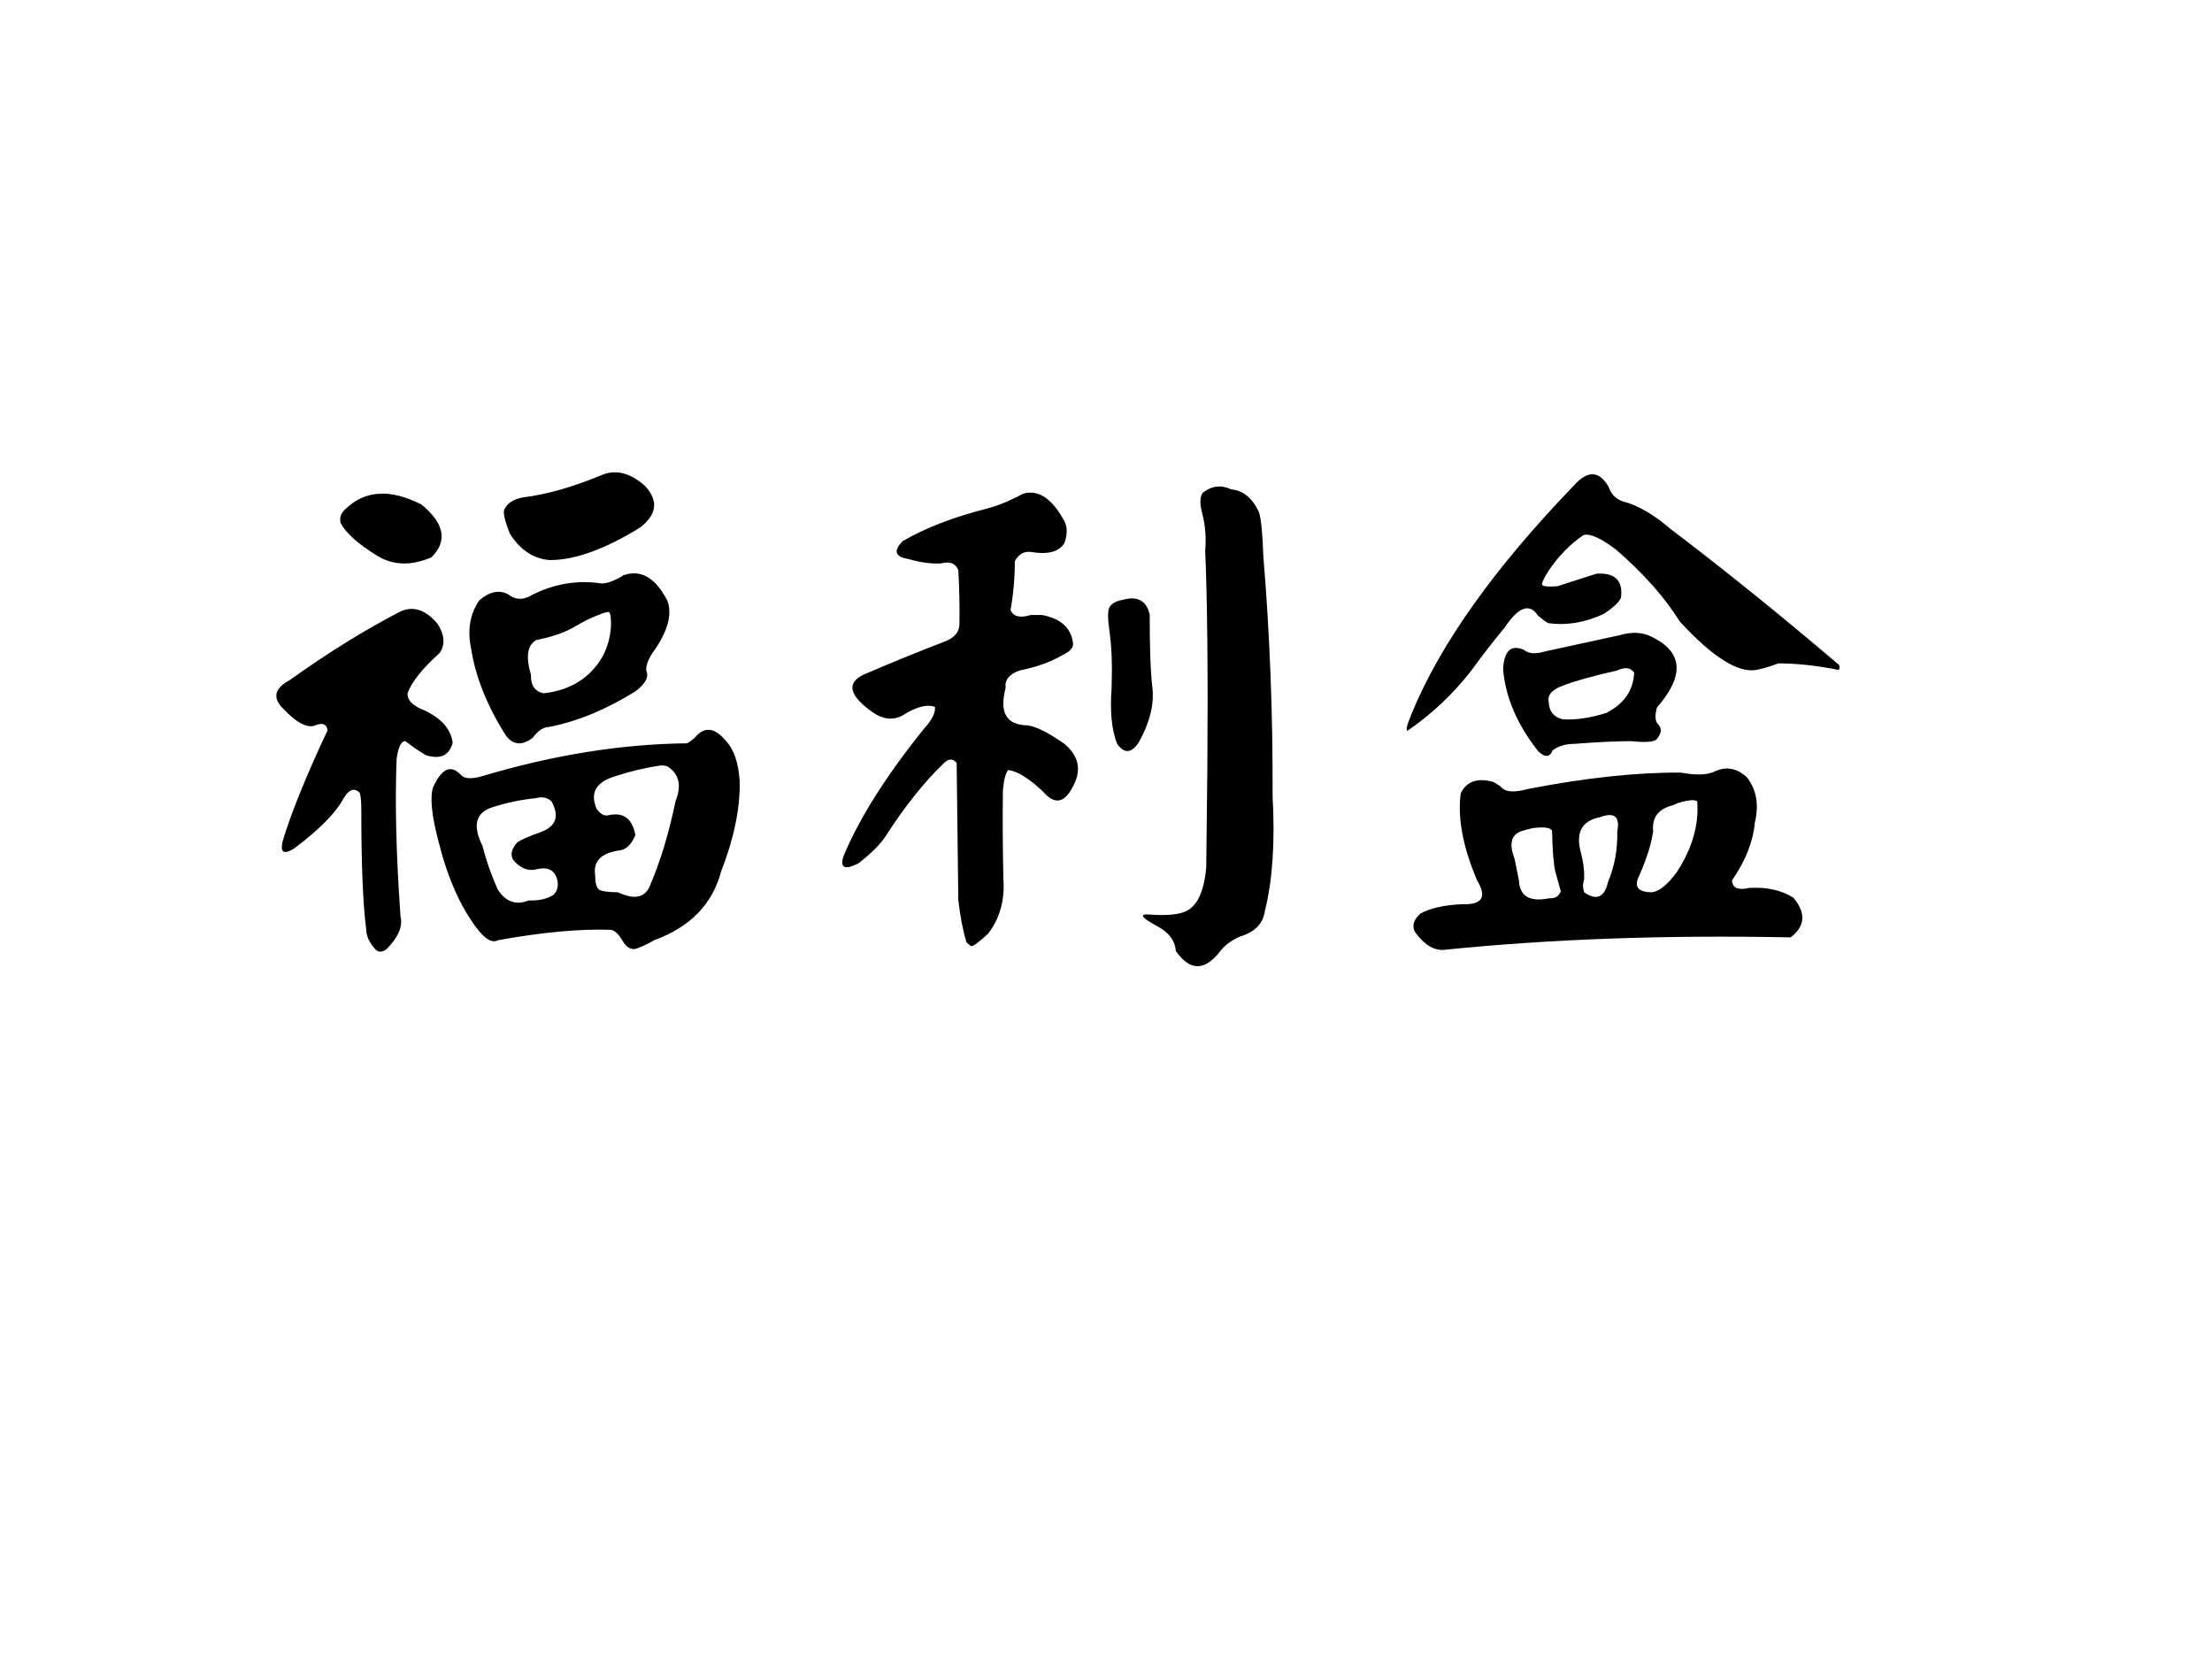 <svg data-noselect="" viewBox="0 0 400 300" width="400" height="300" preserveAspectRatio="none" version="1.1" xmlns="http://www.w3.org/2000/svg" style="background: rgba(255, 255, 255, 0);"><defs></defs> <g id="shapge_iBfj1Qx8l9" transform="translate(40.268,79.942) rotate(0,119,52.193) scale(1.342,1.342)" filter="" style="cursor: move; opacity: 1;"><g><svg xmlns="http://www.w3.org/2000/svg" version="1.1" xmlns:xlink="http://www.w3.org/1999/xlink" overflow="hidden" style="top:0; left: 0" width="238" height="104.386" viewBox="0 0 238 104.386" preserveAspectRatio="none" data-parent="shapge_iBfj1Qx8l9"><rect fill="rgba(0,0,0,0)" width="238" height="104.386"></rect> <rect opacity="0"></rect><g transform="translate(0 0)" data-width="225.06521739130434"><path fill="#000000" d="M50.84-55.17L50.84-55.17L50.84-55.17Q53.85-56.56 56.93-53.78L56.93-53.78L56.93-53.78Q59.64-50.84 56.27-48.21L56.27-48.21L56.27-48.21Q49.16-43.81 44.10-43.81L44.10-43.81L44.10-43.81Q40.81-44.03 38.68-47.40L38.68-47.40L38.68-47.40Q37.66-50.04 37.95-50.63L37.95-50.63L37.95-50.63Q38.54-51.87 40.37-52.24L40.37-52.24L40.37-52.24Q45.13-52.82 50.84-55.17ZM16.56-50.70L16.56-50.70L16.56-50.70Q20.51-54.51 26.81-51.28L26.81-51.28L26.81-51.28Q31.43-47.47 28.13-44.18L28.13-44.18L28.13-44.18Q24.03-42.42 20.81-44.40L20.81-44.40L20.81-44.40Q17.00-46.74 15.90-48.79L15.90-48.79L15.90-48.79Q15.61-49.89 16.56-50.70ZM54.00-41.76L54.00-41.76L54.00-41.76Q57.51-43.01 59.93-38.32L59.93-38.32L59.93-38.32Q60.88-35.68 58.32-31.87L58.32-31.87L58.32-31.87Q57.00-30.11 57.07-28.94L57.07-28.94L57.07-28.94Q57.66-27.69 55.68-26.16L55.68-26.16L55.68-26.16Q49.67-22.42 43.96-21.32L43.96-21.32L43.96-21.32Q42.86-21.32 41.76-19.85L41.76-19.85L41.76-19.85Q39.64-18.24 38.17-20.15L38.17-20.15L38.17-20.15Q34.36-26.16 33.48-31.87L33.48-31.87L33.48-31.87Q32.68-35.61 34.58-38.39L34.58-38.39L34.58-38.39Q36.63-40.15 38.46-39.20L38.46-39.20L38.46-39.20Q39.93-38.02 41.69-39.12L41.69-39.12L41.69-39.12Q46.23-41.39 51.06-40.66L51.06-40.66L51.06-40.66Q52.24-40.66 54.00-41.76ZM23.88-36.85L23.88-36.85L23.88-36.85Q26.52-38.10 28.94-35.24L28.94-35.24L28.94-35.24Q30.40-32.97 29.23-31.28L29.23-31.28L29.23-31.28Q25.72-28.13 24.91-25.86L24.91-25.86L24.91-25.86Q24.84-24.47 27.11-23.59L27.11-23.59L27.11-23.59Q30.62-21.98 30.99-19.20L30.99-19.20L30.99-19.20Q30.33-16.63 27.40-17.51L27.40-17.51L27.40-17.51Q26.01-18.32 24.62-19.41L24.62-19.41L24.62-19.41Q23.81-19.49 23.44-17.07L23.44-17.07L23.44-17.07Q23.08-8.21 23.96 4.18L23.96 4.18L23.96 4.18Q24.47 6.23 22.05 8.65L22.05 8.65L22.05 8.65Q21.10 9.30 20.51 8.57L20.51 8.57L20.51 8.57Q19.34 7.25 19.34 5.93L19.34 5.93L19.34 5.93Q18.68 0.95 18.68-10.11L18.68-10.11L18.68-10.11Q18.68-11.87 18.46-12.45L18.46-12.45L18.46-12.45Q17.36-13.55 16.26-11.65L16.26-11.65L16.26-11.65Q14.73-8.79 9.67-4.98L9.67-4.98L9.67-4.98Q7.25-3.44 8.28-6.59L8.28-6.59L8.28-6.59Q10.04-12.16 14.14-20.88L14.14-20.88L14.14-20.88Q13.92-22.20 12.31-21.47L12.31-21.47L12.31-21.47Q10.70-21.10 8.28-23.66L8.28-23.66L8.28-23.66Q5.86-25.94 9.01-27.62L9.01-27.62L9.01-27.62Q16.70-33.12 23.88-36.85ZM49.09-35.75L49.09-35.75L47.62-34.95L47.62-34.95Q45.64-33.70 42.27-33.04L42.27-33.04L42.27-33.04Q40.44-32.02 41.54-28.35L41.54-28.35L41.54-28.35Q41.47-26.23 43.23-25.86L43.23-25.86L43.23-25.86Q48.65-26.45 51.21-30.84L51.21-30.84L51.21-30.84Q52.16-32.68 52.31-34.73L52.31-34.73L52.31-34.73Q52.38-36.49 52.09-36.78L52.09-36.78L52.09-36.78Q51.80-37.00 49.09-35.75ZM63.59-19.85L63.59-19.85L63.59-19.85Q65.50-22.20 67.77-19.49L67.77-19.49L67.77-19.49Q69.45-17.73 69.67-13.92L69.67-13.92L69.67-13.92Q69.75-8.50 67.18-1.90L67.18-1.90L67.18-1.90Q65.42 4.76 58.17 7.40L58.17 7.40L58.17 7.40Q56.93 8.13 55.68 8.57L55.68 8.57L55.68 8.57Q54.65 8.79 53.92 7.55L53.92 7.55L53.92 7.55Q53.12 6.15 52.31 6.01L52.31 6.01L52.31 6.01Q46.16 5.79 37.14 7.40L37.14 7.40L37.14 7.40Q35.97 8.06 34.29 5.86L34.29 5.86L34.29 5.86Q30.92 1.47 29.09-5.86L29.09-5.86L29.09-5.86Q27.69-11.14 28.35-13.19L28.35-13.19L28.35-13.19Q30.11-17.07 32.16-14.80L32.16-14.80L32.16-14.80Q32.90-14.07 35.09-14.73L35.09-14.73L35.09-14.73Q49.38-18.98 62.57-19.12L62.57-19.12L62.57-19.12Q63.01-19.34 63.59-19.85ZM58.90-16.12L58.90-16.12L58.90-16.12Q55.97-15.68 53.04-14.73L53.04-14.73L53.04-14.73Q48.94-13.55 50.41-10.26L50.41-10.26L50.41-10.26Q51.21-9.16 52.09-9.45L52.09-9.45L52.09-9.45Q55.02-10.04 55.61-6.74L55.61-6.74L55.61-6.74Q54.80-4.84 53.48-4.69L53.48-4.69L53.48-4.69Q49.75-4.18 50.19-1.32L50.19-1.32L50.19-1.32Q50.19 0.15 50.70 0.59L50.70 0.59L50.70 0.59Q51.36 0.95 53.26 0.95L53.26 0.95L53.26 0.95Q56.34 2.42 57.44 0.37L57.44 0.37L57.44 0.37Q59.64-4.62 61.03-11.36L61.03-11.36L61.03-11.36Q62.27-14.43 60.00-15.97L60.00-15.97L60.00-15.97Q59.56-16.19 58.90-16.12ZM42.13-11.72L42.13-11.72L42.13-11.72Q39.20-11.43 36.27-10.48L36.27-10.48L36.27-10.48Q32.97-9.38 35.02-5.27L35.02-5.27L35.02-5.27Q35.75-2.34 37.07 0.59L37.07 0.59L37.07 0.59Q38.68 3.08 41.25 2.05L41.25 2.05L41.25 2.05Q43.30 2.12 44.54 1.32L44.54 1.32L44.54 1.32Q45.28 0.66 45.13-0.51L45.13-0.51L45.13-0.51Q44.69-2.78 42.20-2.12L42.20-2.12L42.20-2.12Q40.51-1.76 39.12-3.44L39.12-3.44L39.12-3.44Q38.54-4.47 39.71-5.79L39.71-5.79L39.71-5.79Q40.59-6.37 42.93-7.18L42.93-7.18L42.93-7.18Q45.94-8.35 44.32-11.28L44.32-11.28L44.32-11.28Q43.52-12.09 42.13-11.72Z" transform="translate(0 59.71)"></path><path fill="#000000" d="M57.07-52.90L57.07-52.90L57.07-52.90Q58.83-54.29 60.88-53.34L60.88-53.34L60.88-53.34Q63.30-53.12 64.62-50.26L64.62-50.26L64.62-50.26Q65.06-48.79 65.20-44.40L65.20-44.40L65.20-44.40Q66.52-28.50 66.45-12.02L66.45-12.02L66.45-12.02Q66.96-2.71 65.42 3.44L65.42 3.44L65.42 3.44Q65.06 6.01 62.13 6.89L62.13 6.89L62.13 6.89Q60.30 7.69 59.42 8.86L59.42 8.86L59.42 8.86Q56.27 12.97 53.41 8.86L53.41 8.86L53.41 8.86Q53.26 6.74 50.84 5.49L50.84 5.49L50.84 5.49Q47.62 3.74 49.97 3.96L49.97 3.96L49.97 3.96Q53.12 4.18 54.58 3.59L54.58 3.59L54.58 3.59Q57.07 2.64 57.51-2.42L57.51-2.42L57.66-15.82L57.66-15.82Q57.80-35.17 57.37-45.06L57.37-45.06L57.37-45.06Q57.59-47.69 57.00-49.97L57.00-49.97L57.00-49.97Q56.41-52.16 57.07-52.90ZM32.82-52.75L32.82-52.75L32.82-52.75Q35.75-53.63 38.17-49.45L38.17-49.45L38.17-49.45Q39.12-48.06 38.39-46.08L38.39-46.08L38.39-46.08Q37.29-44.32 33.85-44.91L33.85-44.91L33.85-44.91Q32.46-45.06 31.72-43.66L31.72-43.66L31.72-43.66Q31.72-40.37 31.14-37.07L31.14-37.07L31.14-37.07Q31.72-35.75 33.85-36.41L33.85-36.41L35.39-36.41L35.39-36.41Q39.20-35.68 39.56-32.60L39.56-32.60L39.56-32.60Q39.64-31.72 38.24-31.06L38.24-31.06L38.24-31.06Q35.75-29.60 32.38-28.94L32.38-28.94L32.38-28.94Q30.26-28.21 30.48-26.59L30.48-26.59L30.48-26.59Q29.16-21.61 33.41-21.54L33.41-21.54L33.41-21.54Q35.17-21.32 38.39-19.05L38.39-19.05L38.39-19.05Q41.39-16.56 39.49-13.19L39.49-13.19L39.49-13.19Q37.80-9.96 35.53-12.60L35.53-12.60L35.53-12.60Q32.75-15.24 30.84-15.53L30.84-15.53L30.84-15.53Q30.33-15.02 30.11-12.82L30.11-12.82L30.11-12.82Q30.04-6.81 30.18-0.81L30.18-0.81L30.18-0.81Q30.48 3.44 28.13 6.52L28.13 6.52L28.13 6.52Q26.16 8.35 25.79 8.21L25.79 8.21L25.20 7.69L25.20 7.69Q24.47 5.27 24.10 1.98L24.10 1.98L23.88-16.48L23.88-16.48Q23.08-17.44 22.05-16.34L22.05-16.34L22.05-16.34Q18.32-12.75 14.58-7.03L14.58-7.03L14.58-7.03Q13.48-5.13 10.62-2.93L10.62-2.93L10.62-2.93Q7.84-1.54 8.65-3.96L8.65-3.96L8.65-3.96Q11.87-11.65 19.49-21.10L19.49-21.10L19.49-21.10Q21.10-22.86 20.95-24.03L20.95-24.03L20.95-24.03Q19.34-24.62 16.56-22.86L16.56-22.86L16.56-22.86Q14.51-21.76 12.16-23.59L12.16-23.59L12.16-23.59Q7.69-26.96 11.80-28.57L11.80-28.57L11.80-28.57Q16.92-30.77 22.05-32.75L22.05-32.75L22.05-32.75Q24.18-33.48 24.25-35.09L24.25-35.09L24.25-35.09Q24.32-38.76 24.10-42.49L24.10-42.49L24.10-42.49Q23.52-43.81 21.83-43.37L21.83-43.37L21.83-43.37Q19.85-43.23 17.36-43.96L17.36-43.96L17.36-43.96Q14.65-44.40 16.63-46.38L16.63-46.38L16.63-46.38Q21.17-49.01 27.77-50.70L27.77-50.70L27.77-50.70Q30.11-51.28 32.82-52.75ZM46.30-38.46L46.30-38.46L46.30-38.46Q49.23-39.27 49.89-36.49L49.89-36.49L49.89-36.49Q49.89-29.53 50.26-26.59L50.26-26.59L50.26-26.59Q50.63-23.22 48.43-19.27L48.43-19.27L48.43-19.27Q46.96-17.00 45.50-19.05L45.50-19.05L45.50-19.05Q44.40-21.83 44.76-26.59L44.76-26.59L44.76-26.59Q44.91-31.28 44.47-34.21L44.47-34.21L44.47-34.21Q44.10-36.85 44.47-37.44L44.47-37.44L44.47-37.44Q44.91-38.24 46.30-38.46Z" transform="translate(75.022 59.71)"></path><path fill="#000000" d="M32.09-53.92L32.09-53.92L32.09-53.92Q34.80-56.93 36.70-53.70L36.70-53.70L36.70-53.70Q37.29-51.94 39.12-51.58L39.12-51.58L39.12-51.58Q41.91-50.70 44.98-48.06L44.98-48.06L44.98-48.06Q55.90-39.78 67.77-29.67L67.77-29.67L67.77-29.67Q67.92-29.16 67.70-29.01L67.70-29.01L67.70-29.01Q63.30-29.89 59.56-29.89L59.56-29.89L59.56-29.89Q58.10-29.31 56.63-29.01L56.63-29.01L56.63-29.01Q52.90-28.35 46.30-35.53L46.30-35.53L46.30-35.53Q43.30-40.37 37.73-45.20L37.73-45.20L37.73-45.20Q34.65-47.55 33.33-47.18L33.33-47.18L33.33-47.18Q30.70-45.42 28.65-42.42L28.65-42.42L28.65-42.42Q27.55-40.66 27.77-40.44L27.77-40.44L27.77-40.44Q28.06-40.15 29.82-40.29L29.82-40.29L35.09-41.98L35.09-41.98Q38.76-42.20 38.39-38.83L38.39-38.83L38.39-38.83Q38.17-37.95 36.05-36.56L36.05-36.56L36.05-36.56Q32.31-34.80 28.57-35.31L28.57-35.31L28.57-35.31Q28.13-35.53 27.18-36.34L27.18-36.34L27.18-36.34Q25.50-38.90 22.71-34.73L22.71-34.73L22.71-34.73Q20.29-31.80 18.17-28.87L18.17-28.87L18.17-28.87Q14.43-24.10 9.60-20.81L9.60-20.81L9.60-20.81Q9.23-20.88 10.18-23.15L10.18-23.15L10.18-23.15Q15.97-37.22 32.09-53.92ZM28.13-31.50L38.24-33.70L38.24-33.70Q40.73-34.43 42.64-33.41L42.64-33.41L42.64-33.41Q48.79-30.33 43.23-23.96L43.23-23.96L43.23-23.96Q42.79-22.42 43.30-21.76L43.30-21.76L43.30-21.76Q44.25-20.88 43.15-19.63L43.15-19.63L43.15-19.63Q42.57-19.12 39.71-19.41L39.71-19.41L39.71-19.41Q36.78-19.41 32.16-19.05L32.16-19.05L32.16-19.05Q30.33-19.05 29.16-18.17L29.16-18.17L29.16-18.17Q28.57-16.70 27.18-18.10L27.18-18.10L27.18-18.10Q22.93-23.52 22.49-29.16L22.49-29.16L22.49-29.16Q22.71-32.82 25.28-31.72L25.28-31.72L25.28-31.72Q26.23-30.92 28.13-31.50L28.13-31.50ZM37.88-28.94L37.88-28.94L37.88-28.94Q32.75-27.77 30.55-26.89L30.55-26.89L30.55-26.89Q28.28-26.08 28.65-24.62L28.65-24.62L28.65-24.62Q28.72-22.78 30.55-22.35L30.55-22.35L30.55-22.35Q33.19-22.20 36.41-23.22L36.41-23.22L36.41-23.22Q40.00-25.06 40.15-28.65L40.15-28.65L40.15-28.65Q39.42-29.67 37.88-28.94ZM51.14-15.39L51.14-15.39L51.14-15.39Q53.34-16.34 55.31-14.58L55.31-14.58L55.31-14.58Q57.29-12.09 56.41-8.43L56.41-8.43L56.41-8.43Q56.05-4.54 53.34-0.66L53.34-0.66L53.34-0.66Q53.41 0.88 55.61 0.37L55.61 0.37L55.61 0.37Q59.20 0.15 61.61 1.69L61.61 1.69L61.61 1.69Q64.18 4.76 61.25 7.03L61.25 7.03L61.25 7.03Q35.90 6.52 14.43 8.72L14.43 8.72L14.43 8.72Q12.38 8.79 10.62 6.30L10.62 6.30L10.62 6.30Q9.96 5.06 11.36 3.81L11.36 3.81L11.36 3.81Q13.41 2.71 17.00 2.56L17.00 2.56L17.00 2.56Q21.03 2.71 18.98-0.66L18.98-0.66L18.98-0.66Q16.12-7.40 16.78-12.38L16.78-12.38L16.78-12.38Q17.95-14.80 21.17-13.92L21.17-13.92L22.13-13.33L22.13-13.33Q22.93-12.16 25.86-12.97L25.86-12.97L25.86-12.97Q37.58-15.24 46.45-15.17L46.45-15.17L46.45-15.17Q49.67-14.58 51.14-15.39ZM46.01-11.06L46.01-11.06L45.35-10.77L45.35-10.77Q42.42-10.04 42.71-7.25L42.71-7.25L42.71-7.25Q42.35-4.76 40.88-1.39L40.88-1.39L40.88-1.39Q39.64 0.95 42.57 0.95L42.57 0.95L42.57 0.95Q44.10 0.73 45.94-1.83L45.94-1.83L45.94-1.83Q49.01-6.59 48.65-11.28L48.65-11.28L48.65-11.28Q48.21-11.72 46.01-11.06ZM35.53-9.16L35.53-9.16L35.53-9.16Q31.87-8.43 32.97-4.40L32.97-4.40L32.97-4.40Q33.48-2.49 33.41-0.81L33.41-0.81L33.41-0.81Q33.12 0.07 33.41 0.95L33.41 0.95L33.41 0.95Q35.90 2.71 36.63-0.44L36.63-0.44L36.63-0.44Q37.95-3.59 37.88-7.25L37.88-7.25L37.88-7.25Q38.46-10.26 35.53-9.16ZM26.45-7.69L26.45-7.69L25.35-7.40L25.35-7.40Q22.78-6.81 24.03-3.59L24.03-3.59L24.62-0.66L24.62-0.66Q24.76 2.56 28.72 1.76L28.72 1.76L28.72 1.76Q29.89 1.83 30.26 0.81L30.26 0.81L29.53-1.83L29.53-1.83Q29.16-3.44 29.09-7.33L29.09-7.33L29.09-7.33Q28.79-7.99 26.45-7.69Z" transform="translate(150.043 59.71)"></path></g></svg></g> <!----></g>  <!----></svg>